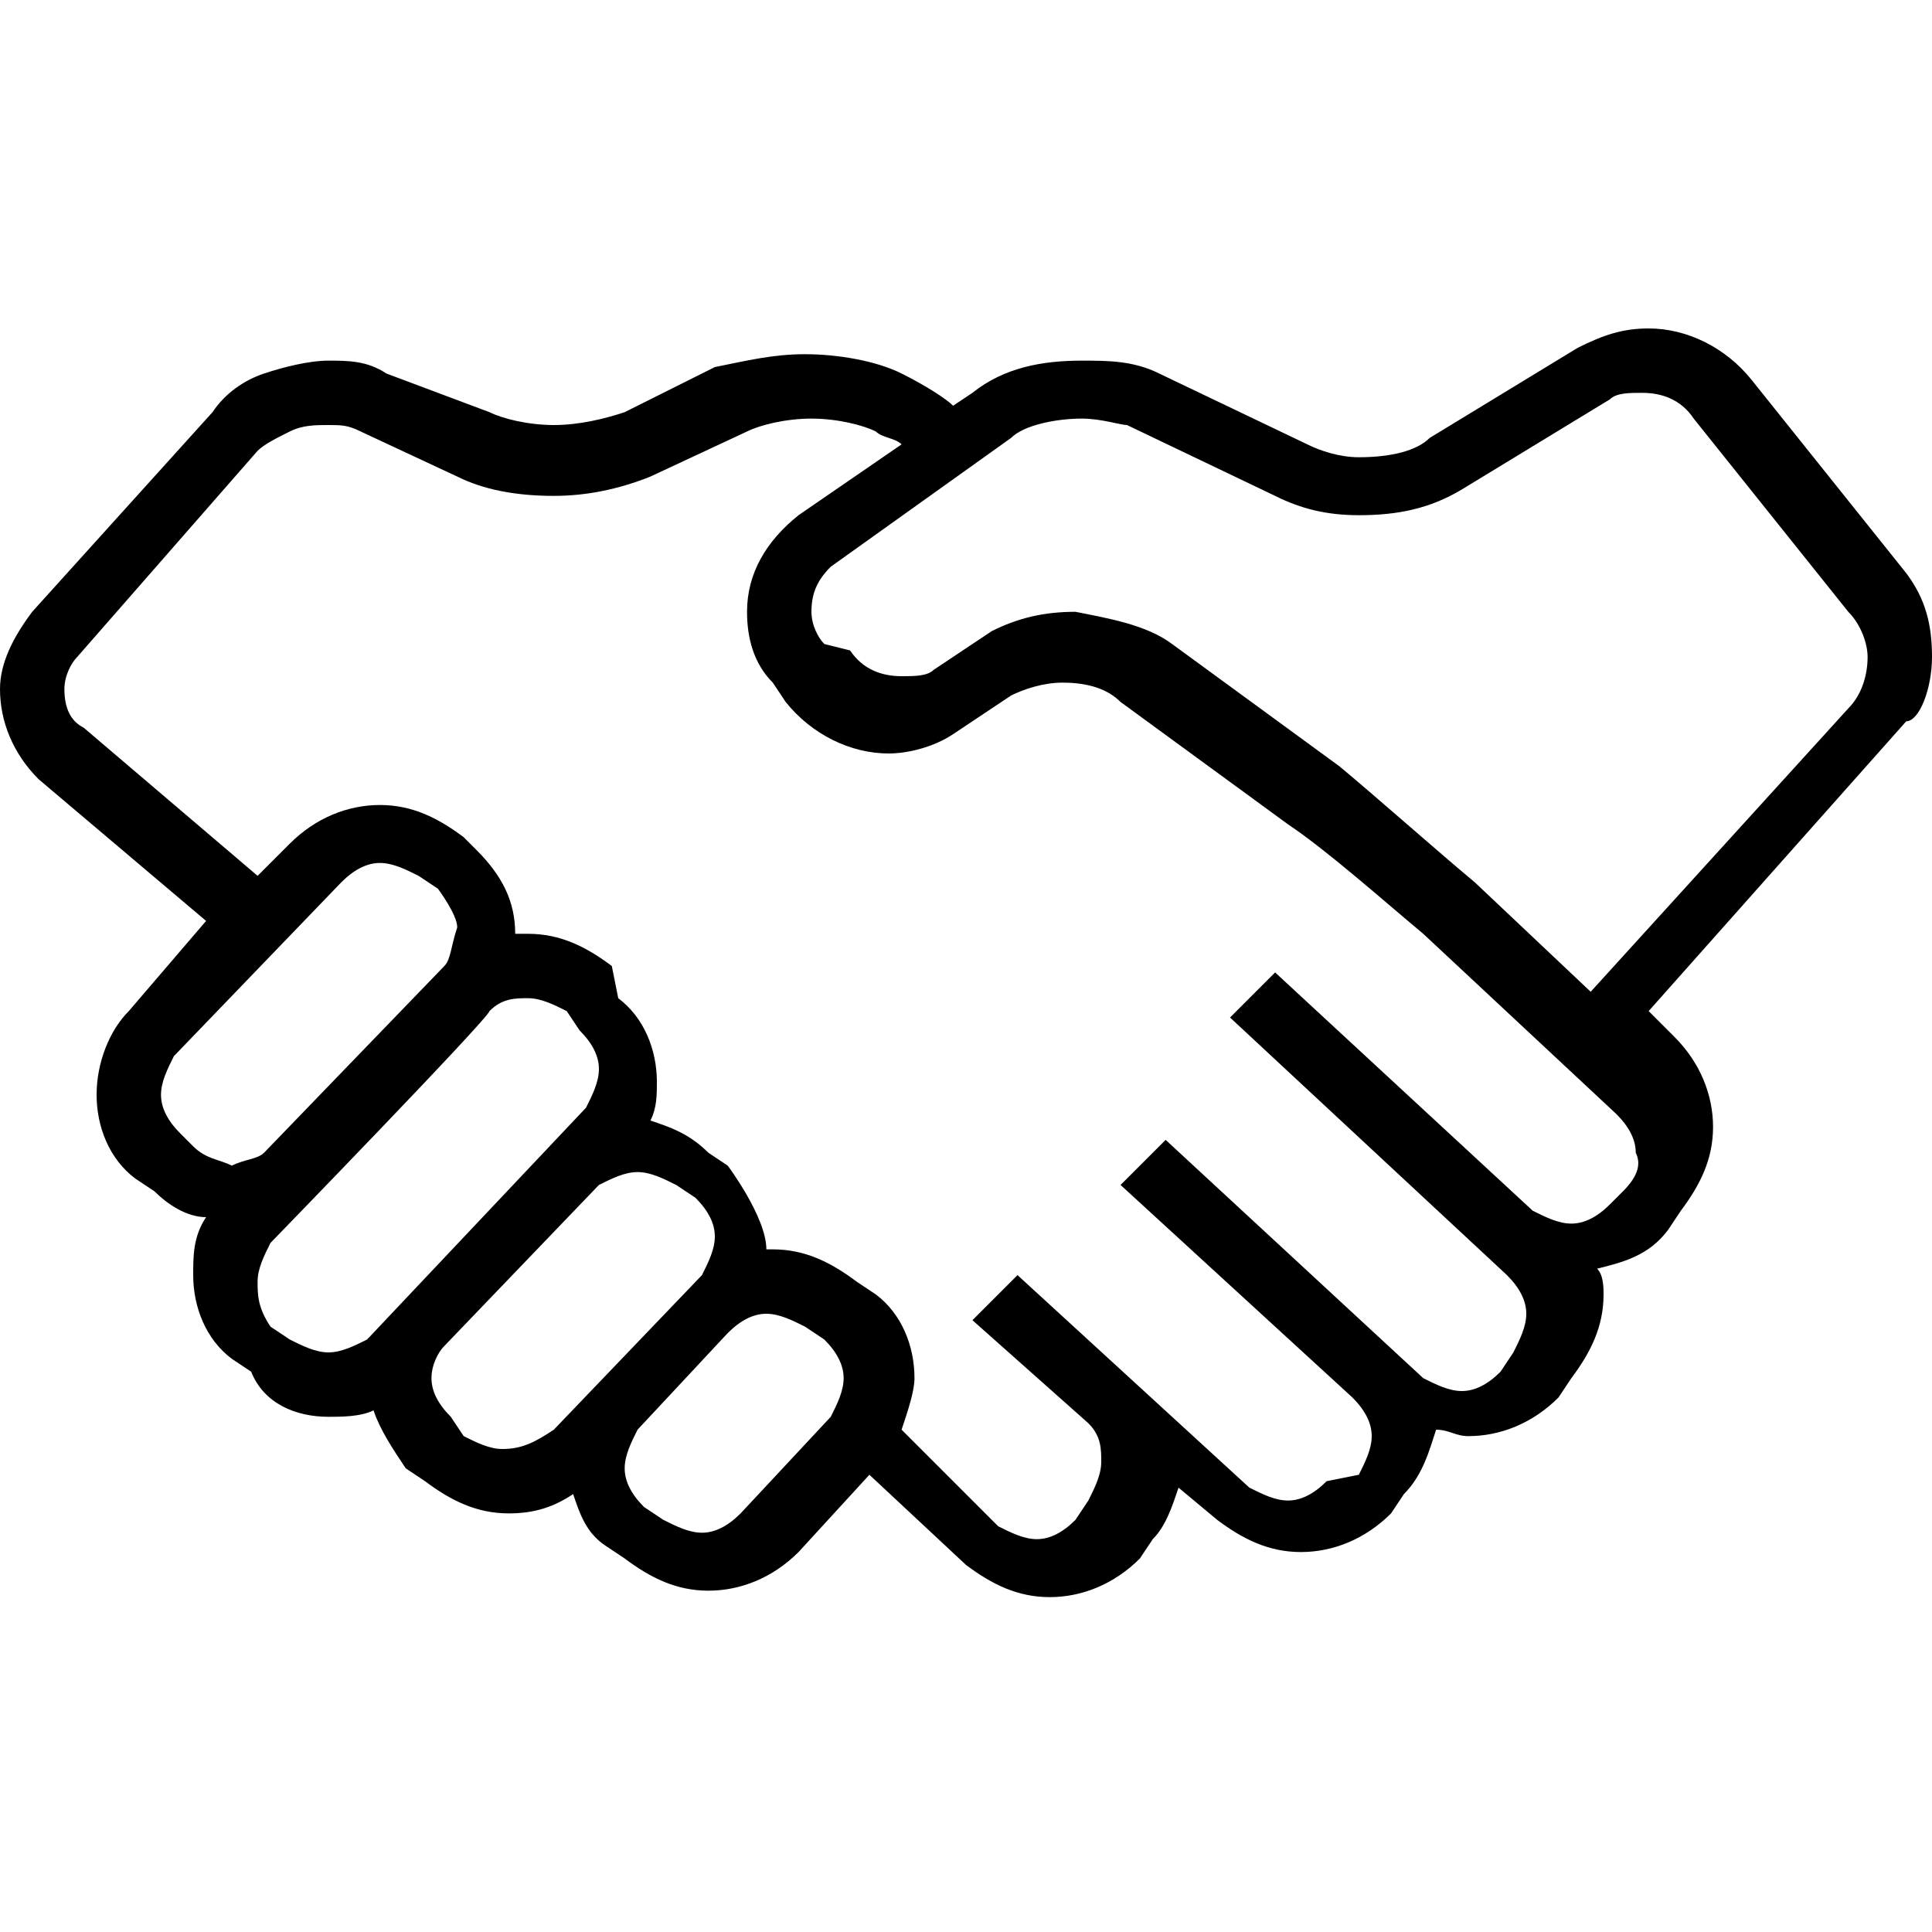 <?xml version="1.0" encoding="utf-8"?>
<!-- Generator: Adobe Illustrator 19.2.1, SVG Export Plug-In . SVG Version: 6.00 Build 0)  -->
<svg version="1.1" id="Слой_1" xmlns="http://www.w3.org/2000/svg" xmlns:xlink="http://www.w3.org/1999/xlink" x="0px" y="0px"
	 viewBox="0 0 30 30" style="enable-background:new 0 0 30 30;" xml:space="preserve">
<style type="text/css">
	.st0{fill:#FFFFFF;}
</style>
<g>
	<path d="M30,10.2c0-0.5-0.1-0.9-0.4-1.3l-2.4-3c-0.4-0.5-1-0.8-1.6-0.8c-0.4,0-0.7,0.1-1.1,0.3l-2.3,1.4C22,7,21.6,7.1,21.1,7.1c-0.3,0-0.6-0.1-0.8-0.2l-2.3-1.1c-0.4-0.2-0.8-0.2-1.2-0.2c-0.6,0-1.2,0.1-1.7,0.5l-0.3,0.2C14.7,6.2,14.4,6,14,5.8c-0.4-0.2-1-0.3-1.5-0.3c-0.5,0-0.9,0.1-1.4,0.2L9.7,6.4C9.4,6.5,9,6.6,8.6,6.6c-0.4,0-0.8-0.1-1-0.2L6,5.8C5.7,5.6,5.4,5.6,5.1,5.6c-0.3,0-0.7,0.1-1,0.2C3.8,5.9,3.5,6.1,3.3,6.4L0.5,9.5C0.2,9.9,0,10.3,0,10.7c0,0.5,0.2,1,0.6,1.4l2.6,2.2L2,15.7C1.7,16,1.5,16.5,1.5,17c0,0.5,0.2,1,0.6,1.3l0.3,0.2c0.2,0.2,0.5,0.4,0.8,0.4c-0.2,0.3-0.2,0.6-0.2,0.9c0,0.5,0.2,1,0.6,1.3l0,0l0.3,0.2C4.1,21.8,4.6,22,5.1,22c0.2,0,0.5,0,0.7-0.1c0.1,0.3,0.3,0.6,0.5,0.9L6.6,23c0.4,0.3,0.8,0.5,1.3,0.5c0.4,0,0.7-0.1,1-0.3C9,23.5,9.1,23.8,9.4,24l0.3,0.2c0.4,0.3,0.8,0.5,1.3,0.5c0.5,0,1-0.2,1.4-0.6l1.1-1.2l1.5,1.4c0.4,0.3,0.8,0.5,1.3,0.5c0.5,0,1-0.2,1.4-0.6l0.2-0.3c0.2-0.2,0.3-0.5,0.4-0.8l0.6,0.5c0.4,0.3,0.8,0.5,1.3,0.5c0.5,0,1-0.2,1.4-0.6l0.2-0.3c0.3-0.3,0.4-0.7,0.5-1c0.2,0,0.3,0.1,0.5,0.1c0.5,0,1-0.2,1.4-0.6l0.2-0.3c0.3-0.4,0.5-0.8,0.5-1.3c0-0.1,0-0.3-0.1-0.4c0.4-0.1,0.8-0.2,1.1-0.6l0.2-0.3c0.3-0.4,0.5-0.8,0.5-1.3c0-0.5-0.2-1-0.6-1.4l-0.4-0.4l4-4.5C29.8,11.2,30,10.7,30,10.2z M2.8,17.6c-0.2-0.2-0.3-0.4-0.3-0.6c0-0.2,0.1-0.4,0.2-0.6l2.6-2.7c0.2-0.2,0.4-0.3,0.6-0.3c0.2,0,0.4,0.1,0.6,0.2l0.3,0.2c0,0,0.3,0.4,0.3,0.6C7,14.7,7,14.9,6.9,15c0,0-2.8,2.9-2.8,2.9C4,18,3.8,18,3.6,18.1C3.4,18,3.2,18,3,17.8L2.8,17.6z M5.1,21c-0.2,0-0.4-0.1-0.6-0.2l-0.3-0.2l0,0C4,20.3,4,20.1,4,19.9c0-0.2,0.1-0.4,0.2-0.6c0,0,3.4-3.5,3.4-3.6c0.2-0.2,0.4-0.2,0.6-0.2c0.2,0,0.4,0.1,0.6,0.2L9,16c0.2,0.2,0.3,0.4,0.3,0.6c0,0.2-0.1,0.4-0.2,0.6l-3.4,3.6C5.5,20.9,5.3,21,5.1,21z M7.8,22.5c-0.2,0-0.4-0.1-0.6-0.2L7,22c-0.2-0.2-0.3-0.4-0.3-0.6c0-0.2,0.1-0.4,0.2-0.5l2.4-2.5c0.2-0.1,0.4-0.2,0.6-0.2c0.2,0,0.4,0.1,0.6,0.2l0.3,0.2c0.2,0.2,0.3,0.4,0.3,0.6c0,0.2-0.1,0.4-0.2,0.6l-2.3,2.4C8.3,22.4,8.1,22.5,7.8,22.5z M11.5,23.5c-0.2,0.2-0.4,0.3-0.6,0.3c-0.2,0-0.4-0.1-0.6-0.2l-0.3-0.2c-0.2-0.2-0.3-0.4-0.3-0.6c0-0.2,0.1-0.4,0.2-0.6l1.4-1.5c0.2-0.2,0.4-0.3,0.6-0.3c0.2,0,0.4,0.1,0.6,0.2l0.3,0.2c0.2,0.2,0.3,0.4,0.3,0.6c0,0.2-0.1,0.4-0.2,0.6L11.5,23.5z M25.2,18.5L25,18.7c-0.2,0.2-0.4,0.3-0.6,0.3c-0.2,0-0.4-0.1-0.6-0.2l-4-3.7l-0.7,0.7l4.3,4c0.2,0.2,0.3,0.4,0.3,0.6c0,0.2-0.1,0.4-0.2,0.6l-0.2,0.3c-0.2,0.2-0.4,0.3-0.6,0.3c-0.2,0-0.4-0.1-0.6-0.2l-4-3.7l-0.7,0.7l3.6,3.3c0.2,0.2,0.3,0.4,0.3,0.6c0,0.2-0.1,0.4-0.2,0.6L20.6,23c-0.2,0.2-0.4,0.3-0.6,0.3c-0.2,0-0.4-0.1-0.6-0.2l-3.6-3.3h0l0,0l-0.7,0.7l0,0l0,0l1.8,1.6c0.2,0.2,0.2,0.4,0.2,0.6c0,0.2-0.1,0.4-0.2,0.6l-0.2,0.3c-0.2,0.2-0.4,0.3-0.6,0.3c-0.2,0-0.4-0.1-0.6-0.2L14,22.2c0.1-0.3,0.2-0.6,0.2-0.8c0-0.5-0.2-1-0.6-1.3l-0.3-0.2c-0.4-0.3-0.8-0.5-1.3-0.5c0,0-0.1,0-0.1,0c0,0,0,0,0,0c0-0.5-0.6-1.3-0.6-1.3l-0.3-0.2c-0.3-0.3-0.6-0.4-0.9-0.5c0.1-0.2,0.1-0.4,0.1-0.6c0-0.5-0.2-1-0.6-1.3L9.5,15c-0.4-0.3-0.8-0.5-1.3-0.5c-0.1,0-0.1,0-0.2,0c0-0.5-0.2-0.9-0.6-1.3v0L7.2,13c-0.4-0.3-0.8-0.5-1.3-0.5c-0.5,0-1,0.2-1.4,0.6L4,13.6l-2.7-2.3C1.1,11.2,1,11,1,10.7c0-0.2,0.1-0.4,0.2-0.5L4,7c0.1-0.1,0.3-0.2,0.5-0.3c0.2-0.1,0.4-0.1,0.6-0.1c0.2,0,0.3,0,0.5,0.1l1.5,0.7c0.4,0.2,0.9,0.3,1.5,0.3c0.5,0,1-0.1,1.5-0.3l1.5-0.7c0.2-0.1,0.6-0.2,1-0.2c0.4,0,0.8,0.1,1,0.2c0.1,0.1,0.3,0.1,0.4,0.2L12.4,8c-0.5,0.4-0.8,0.9-0.8,1.5c0,0.4,0.1,0.8,0.4,1.1l0,0l0.2,0.3c0.4,0.5,1,0.8,1.6,0.8c0.3,0,0.7-0.1,1-0.3l0.9-0.6c0.2-0.1,0.5-0.2,0.8-0.2c0.4,0,0.7,0.1,0.9,0.3l2.6,1.9c0.6,0.4,1.5,1.2,2.1,1.7l3,2.8c0.2,0.2,0.3,0.4,0.3,0.6C25.5,18.1,25.4,18.3,25.2,18.5z M28.7,11l-4,4.4l-1.8-1.7c-0.6-0.5-1.5-1.3-2.1-1.8l-2.6-1.9c-0.4-0.3-1-0.4-1.5-0.5c-0.5,0-0.9,0.1-1.3,0.3l-0.9,0.6c-0.1,0.1-0.3,0.1-0.5,0.1c-0.3,0-0.6-0.1-0.8-0.4L12.8,10l0,0c-0.1-0.1-0.2-0.3-0.2-0.5c0-0.3,0.1-0.5,0.3-0.7l2.8-2c0.2-0.2,0.7-0.3,1.1-0.3c0.3,0,0.6,0.1,0.7,0.1l2.3,1.1c0.4,0.2,0.8,0.3,1.3,0.3c0.6,0,1.1-0.1,1.6-0.4l2.3-1.4c0.1-0.1,0.3-0.1,0.5-0.1c0.3,0,0.6,0.1,0.8,0.4l2.4,3C28.9,9.7,29,10,29,10.2C29,10.5,28.9,10.8,28.7,11z"/>
</g>
</svg>
